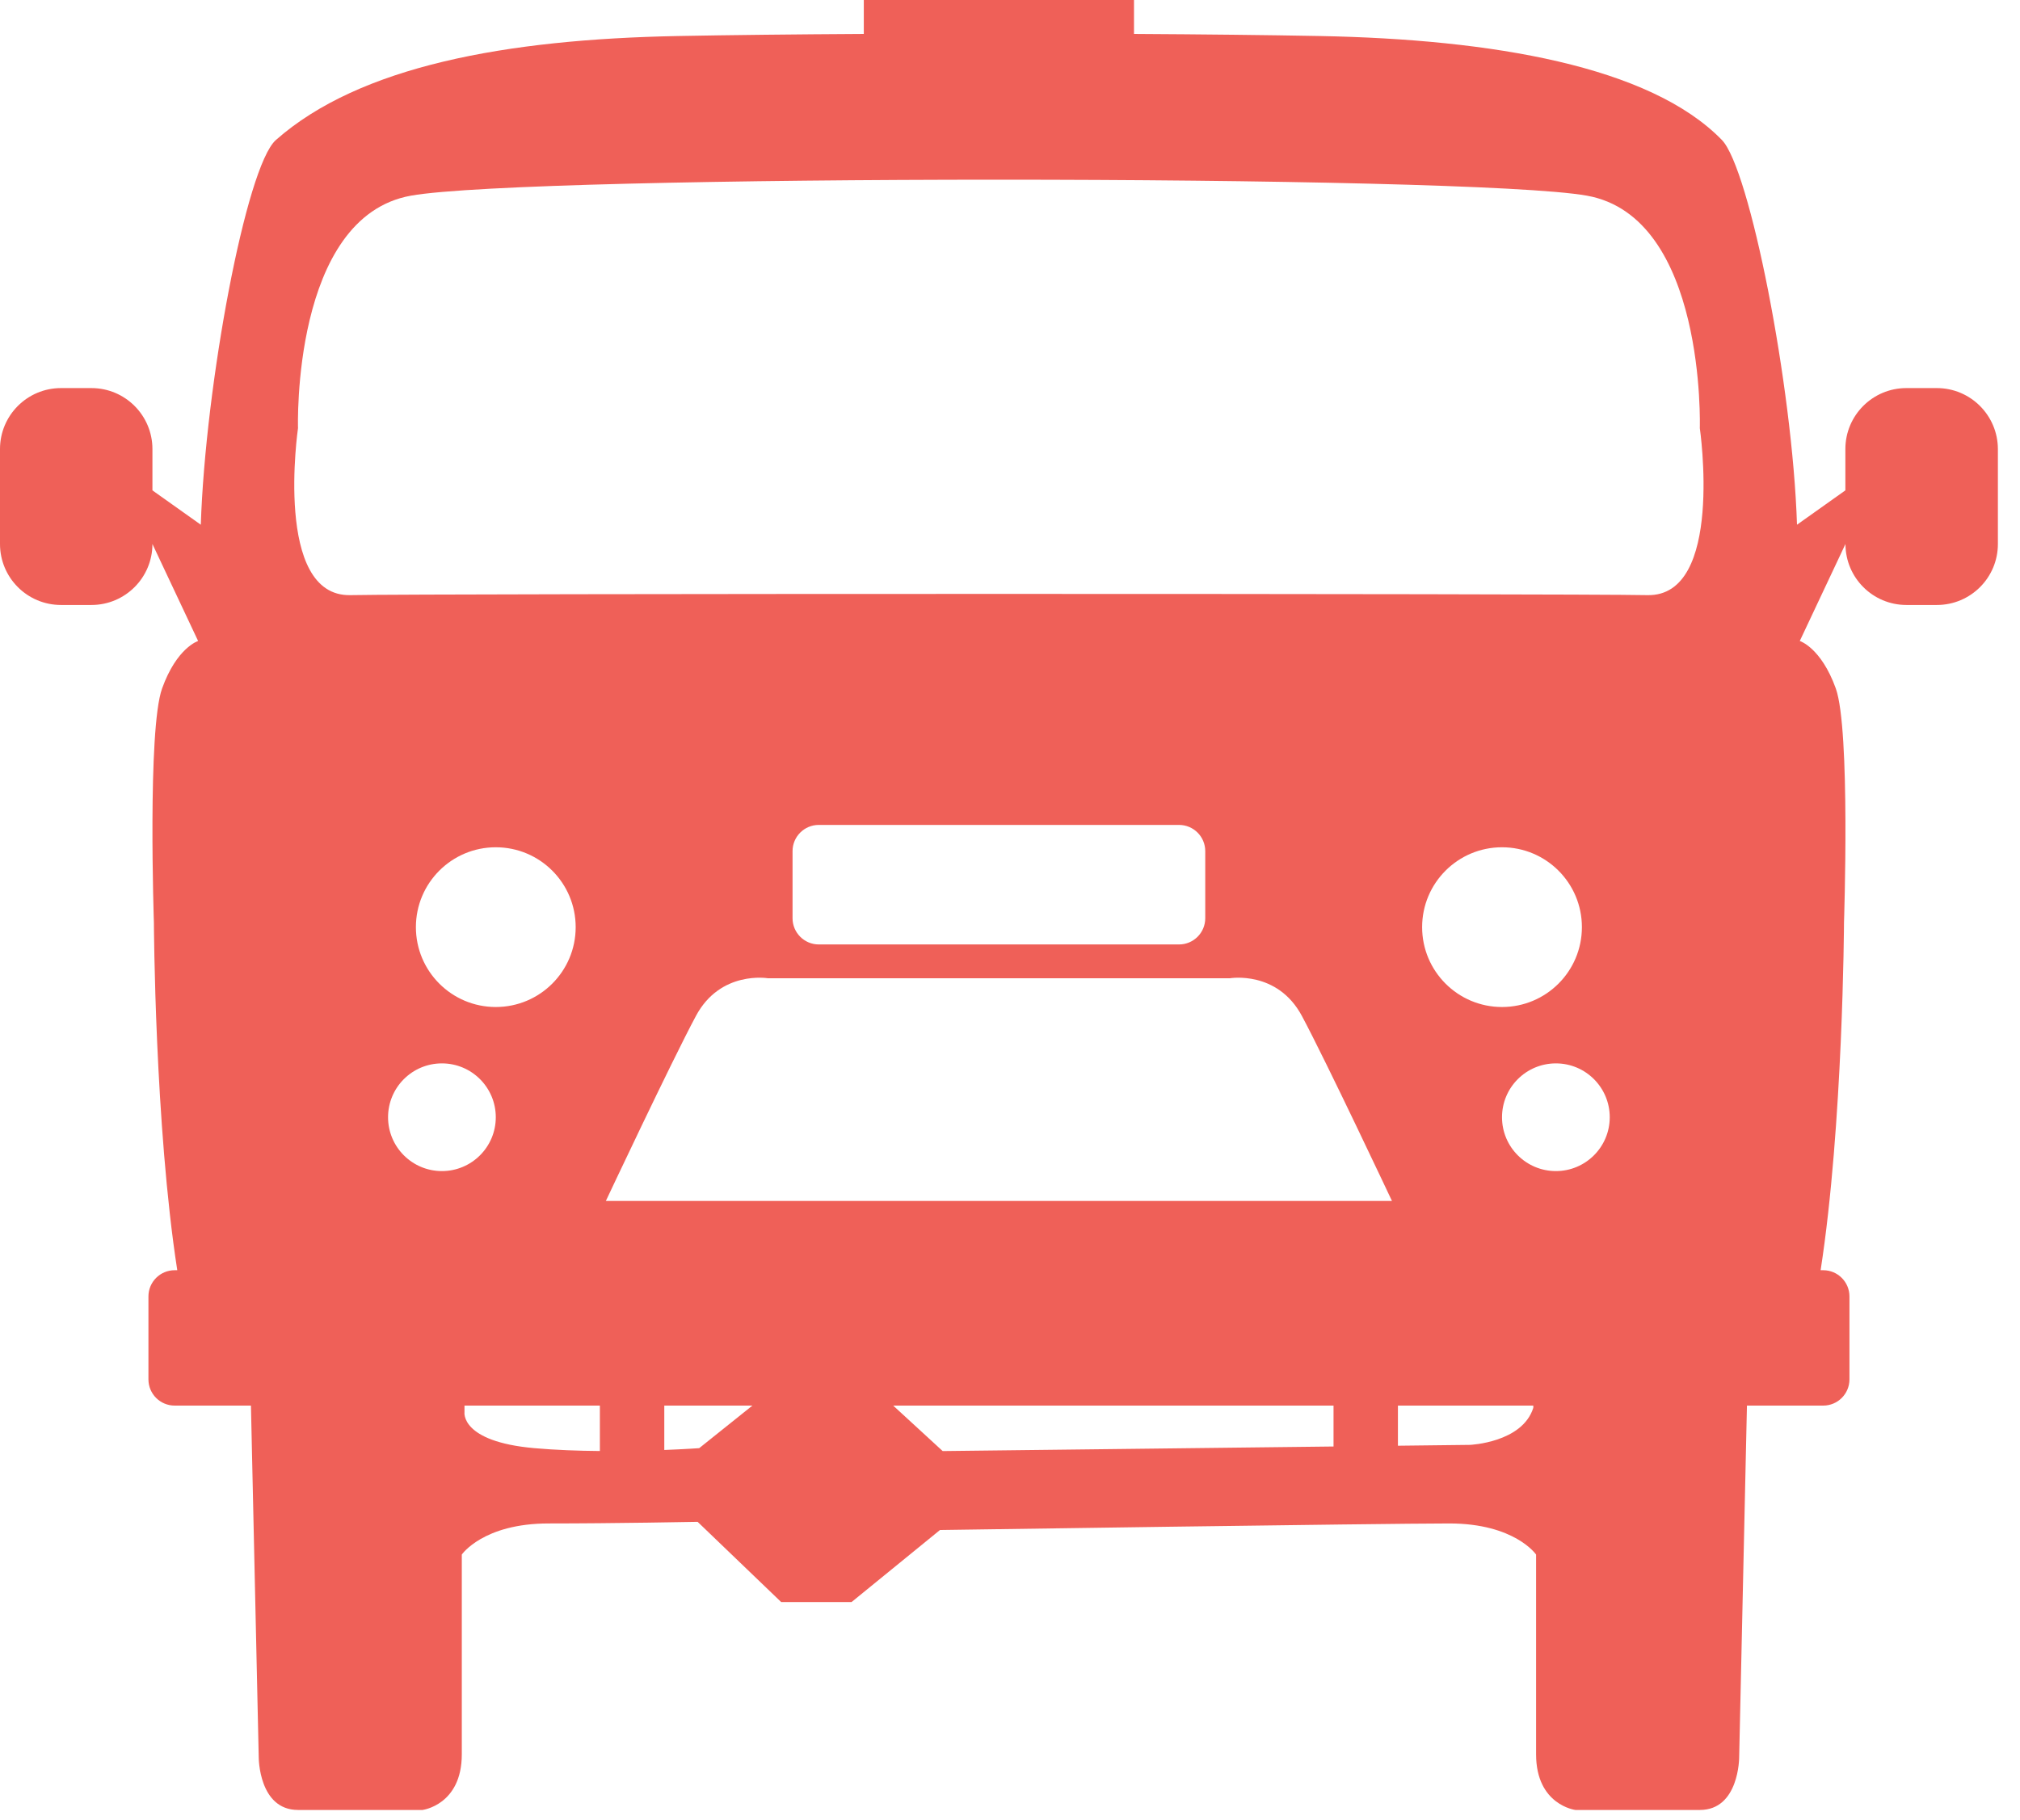 <svg width="91" height="82" viewBox="0 0 91 82" fill="none" xmlns="http://www.w3.org/2000/svg">
<path d="M87.253 17.487H85.88C84.363 17.487 83.133 18.717 83.133 20.234V22.096L80.954 23.644V23.645C80.751 17.373 78.822 7.594 77.571 6.308C74.331 2.976 67.206 1.771 59.46 1.623C57.092 1.578 54.191 1.547 51.086 1.529V0H38.914V1.529C35.809 1.547 32.908 1.578 30.54 1.623C22.794 1.771 16.205 2.976 12.429 6.308C11.084 7.495 9.249 17.372 9.046 23.645V23.644L6.867 22.096V20.234C6.867 18.717 5.637 17.487 4.12 17.487H2.747C1.229 17.487 0 18.717 0 20.234V24.513C0 26.03 1.229 27.26 2.747 27.26H4.12C5.637 27.26 6.867 26.03 6.867 24.513L8.925 28.883C8.925 28.883 7.965 29.178 7.302 31.022C6.638 32.866 6.933 41.572 6.933 41.572C6.933 41.572 6.972 50.696 7.986 57.236H7.868C7.216 57.236 6.687 57.765 6.687 58.417V62.155C6.687 62.807 7.215 63.336 7.868 63.336H11.305L11.656 79.197C11.656 79.197 11.656 81.557 13.427 81.557C15.198 81.557 19.033 81.557 19.033 81.557C19.033 81.557 20.804 81.336 20.804 79.049C20.804 76.762 20.804 70.048 20.804 70.048C20.804 70.048 21.763 68.647 24.714 68.647C27.665 68.647 31.428 68.574 31.428 68.574L35.191 72.188H38.363L42.346 68.942C42.346 68.942 62.339 68.647 65.29 68.647C68.241 68.647 69.2 70.048 69.2 70.048C69.2 70.048 69.2 76.762 69.2 79.049C69.2 81.336 70.971 81.557 70.971 81.557C70.971 81.557 74.807 81.557 76.577 81.557C78.347 81.557 78.348 79.197 78.348 79.197L78.699 63.336H82.136C82.787 63.336 83.317 62.808 83.317 62.155V58.417C83.317 57.766 82.788 57.236 82.136 57.236H82.018C83.032 50.696 83.071 41.572 83.071 41.572C83.071 41.572 83.366 32.866 82.702 31.022C82.038 29.178 81.079 28.883 81.079 28.883L83.137 24.513C83.137 26.03 84.367 27.26 85.884 27.26H87.257C88.775 27.26 90.004 26.03 90.004 24.513V20.234C90 18.717 88.771 17.487 87.253 17.487ZM19.908 52.769C18.568 52.769 17.482 51.683 17.482 50.343C17.482 49.002 18.568 47.916 19.908 47.916C21.248 47.916 22.335 49.002 22.335 50.343C22.335 51.683 21.248 52.769 19.908 52.769ZM18.736 41.777C18.736 39.79 20.347 38.178 22.335 38.178C24.323 38.178 25.934 39.789 25.934 41.777C25.934 43.765 24.323 45.376 22.335 45.376C20.347 45.376 18.736 43.764 18.736 41.777ZM27.023 65.383C26.055 65.375 25.033 65.339 24.072 65.254C20.728 64.959 20.925 63.631 20.925 63.631V63.336H27.024V65.383H27.023ZM31.499 65.254C31.499 65.254 30.879 65.299 29.926 65.336V63.336H33.895L31.499 65.254ZM60.074 65.179L42.467 65.385L40.238 63.336H60.075V65.179H60.074ZM27.294 54.114C27.294 54.114 30.245 47.843 31.352 45.777C32.459 43.711 34.598 44.081 34.598 44.081H55.403C55.403 44.081 57.542 43.712 58.649 45.777C59.755 47.842 62.707 54.114 62.707 54.114H27.294ZM35.704 41.376V38.351C35.704 37.7 36.233 37.171 36.885 37.171H53.115C53.767 37.171 54.296 37.7 54.296 38.351V41.376C54.296 42.027 53.768 42.557 53.115 42.557H36.885C36.233 42.556 35.704 42.027 35.704 41.376ZM69.075 63.434C68.583 65.007 66.222 65.106 66.222 65.106L62.976 65.144V63.335H69.075V63.434ZM64.066 41.777C64.066 39.79 65.677 38.178 67.665 38.178C69.653 38.178 71.264 39.789 71.264 41.777C71.264 43.765 69.653 45.376 67.665 45.376C65.677 45.376 64.066 43.764 64.066 41.777ZM70.092 52.769C68.751 52.769 67.665 51.683 67.665 50.343C67.665 49.002 68.751 47.916 70.092 47.916C71.431 47.916 72.518 49.002 72.518 50.343C72.518 51.683 71.431 52.769 70.092 52.769ZM74.214 26.817C70.747 26.743 19.253 26.743 15.785 26.817C12.318 26.891 13.425 19.292 13.425 19.292C13.425 19.292 13.13 9.775 18.516 8.816C23.901 7.857 66.1 7.857 71.486 8.816C76.871 9.775 76.576 19.292 76.576 19.292C76.576 19.292 77.682 26.891 74.214 26.817Z" fill="#EF6058"/>
</svg>
